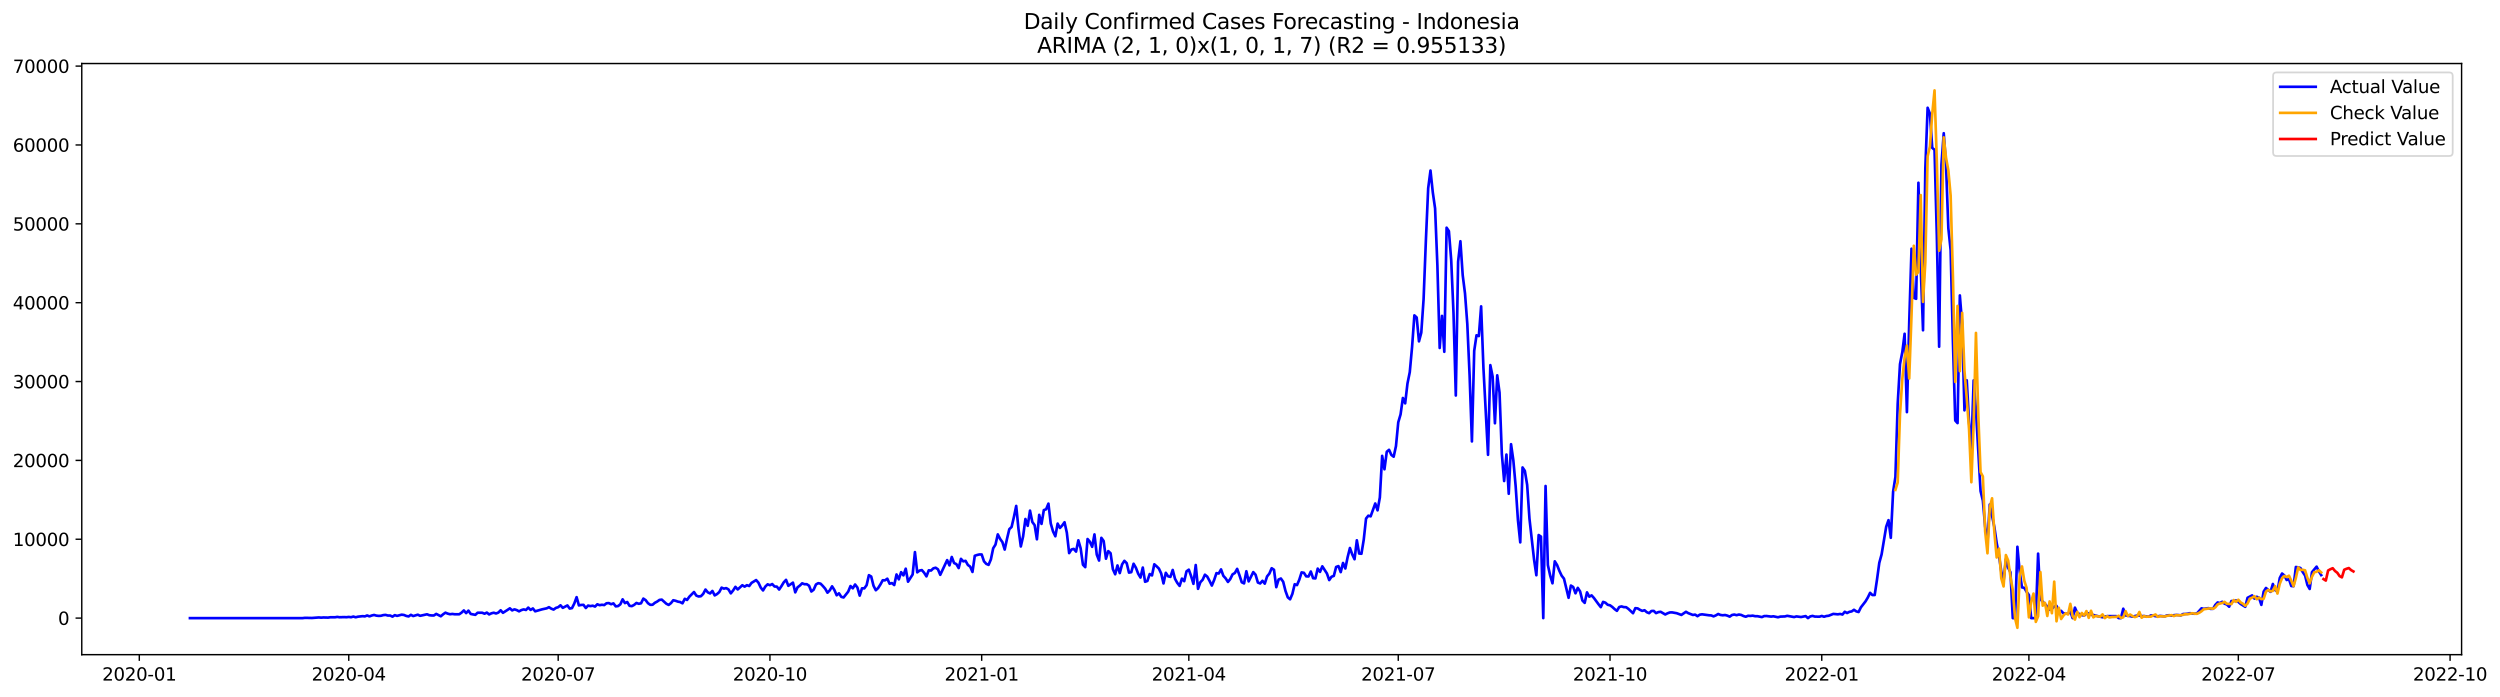 <?xml version="1.0" encoding="utf-8" standalone="no"?>
<!DOCTYPE svg PUBLIC "-//W3C//DTD SVG 1.1//EN"
  "http://www.w3.org/Graphics/SVG/1.1/DTD/svg11.dtd">
<svg xmlns:xlink="http://www.w3.org/1999/xlink" width="1406.828pt" height="392.274pt" viewBox="0 0 1406.828 392.274" xmlns="http://www.w3.org/2000/svg" version="1.1">
 <defs>
  <style type="text/css">*{stroke-linejoin: round; stroke-linecap: butt}</style>
 </defs>
 <g id="figure_1">
  <g id="patch_1">
   <path d="M 0 392.274 
L 1406.828 392.274 
L 1406.828 0 
L 0 0 
z
" style="fill: #ffffff"/>
  </g>
  <g id="axes_1">
   <g id="patch_2">
    <path d="M 46.013 368.396 
L 1385.213 368.396 
L 1385.213 35.755 
L 46.013 35.755 
z
" style="fill: #ffffff"/>
   </g>
   <g id="matplotlib.axis_1">
    <g id="xtick_1">
     <g id="line2d_1">
      <defs>
       <path id="me2603df885" d="M 0 0 
L 0 3.5 
" style="stroke: #000000; stroke-width: 0.8"/>
      </defs>
      <g>
       <use xlink:href="#me2603df885" x="78.392" y="368.396" style="stroke: #000000; stroke-width: 0.8"/>
      </g>
     </g>
     <g id="text_1">
      <!-- 2020-01 -->
      <g transform="translate(57.5 382.994)scale(0.1 -0.1)">
       <defs>
        <path id="DejaVuSans-32" d="M 1228 531 
L 3431 531 
L 3431 0 
L 469 0 
L 469 531 
Q 828 903 1448 1529 
Q 2069 2156 2228 2338 
Q 2531 2678 2651 2914 
Q 2772 3150 2772 3378 
Q 2772 3750 2511 3984 
Q 2250 4219 1831 4219 
Q 1534 4219 1204 4116 
Q 875 4013 500 3803 
L 500 4441 
Q 881 4594 1212 4672 
Q 1544 4750 1819 4750 
Q 2544 4750 2975 4387 
Q 3406 4025 3406 3419 
Q 3406 3131 3298 2873 
Q 3191 2616 2906 2266 
Q 2828 2175 2409 1742 
Q 1991 1309 1228 531 
z
" transform="scale(0.016)"/>
        <path id="DejaVuSans-30" d="M 2034 4250 
Q 1547 4250 1301 3770 
Q 1056 3291 1056 2328 
Q 1056 1369 1301 889 
Q 1547 409 2034 409 
Q 2525 409 2770 889 
Q 3016 1369 3016 2328 
Q 3016 3291 2770 3770 
Q 2525 4250 2034 4250 
z
M 2034 4750 
Q 2819 4750 3233 4129 
Q 3647 3509 3647 2328 
Q 3647 1150 3233 529 
Q 2819 -91 2034 -91 
Q 1250 -91 836 529 
Q 422 1150 422 2328 
Q 422 3509 836 4129 
Q 1250 4750 2034 4750 
z
" transform="scale(0.016)"/>
        <path id="DejaVuSans-2d" d="M 313 2009 
L 1997 2009 
L 1997 1497 
L 313 1497 
L 313 2009 
z
" transform="scale(0.016)"/>
        <path id="DejaVuSans-31" d="M 794 531 
L 1825 531 
L 1825 4091 
L 703 3866 
L 703 4441 
L 1819 4666 
L 2450 4666 
L 2450 531 
L 3481 531 
L 3481 0 
L 794 0 
L 794 531 
z
" transform="scale(0.016)"/>
       </defs>
       <use xlink:href="#DejaVuSans-32"/>
       <use xlink:href="#DejaVuSans-30" x="63.623"/>
       <use xlink:href="#DejaVuSans-32" x="127.246"/>
       <use xlink:href="#DejaVuSans-30" x="190.869"/>
       <use xlink:href="#DejaVuSans-2d" x="254.492"/>
       <use xlink:href="#DejaVuSans-30" x="290.576"/>
       <use xlink:href="#DejaVuSans-31" x="354.199"/>
      </g>
     </g>
    </g>
    <g id="xtick_2">
     <g id="line2d_2">
      <g>
       <use xlink:href="#me2603df885" x="196.252" y="368.396" style="stroke: #000000; stroke-width: 0.8"/>
      </g>
     </g>
     <g id="text_2">
      <!-- 2020-04 -->
      <g transform="translate(175.36 382.994)scale(0.1 -0.1)">
       <defs>
        <path id="DejaVuSans-34" d="M 2419 4116 
L 825 1625 
L 2419 1625 
L 2419 4116 
z
M 2253 4666 
L 3047 4666 
L 3047 1625 
L 3713 1625 
L 3713 1100 
L 3047 1100 
L 3047 0 
L 2419 0 
L 2419 1100 
L 313 1100 
L 313 1709 
L 2253 4666 
z
" transform="scale(0.016)"/>
       </defs>
       <use xlink:href="#DejaVuSans-32"/>
       <use xlink:href="#DejaVuSans-30" x="63.623"/>
       <use xlink:href="#DejaVuSans-32" x="127.246"/>
       <use xlink:href="#DejaVuSans-30" x="190.869"/>
       <use xlink:href="#DejaVuSans-2d" x="254.492"/>
       <use xlink:href="#DejaVuSans-30" x="290.576"/>
       <use xlink:href="#DejaVuSans-34" x="354.199"/>
      </g>
     </g>
    </g>
    <g id="xtick_3">
     <g id="line2d_3">
      <g>
       <use xlink:href="#me2603df885" x="314.112" y="368.396" style="stroke: #000000; stroke-width: 0.8"/>
      </g>
     </g>
     <g id="text_3">
      <!-- 2020-07 -->
      <g transform="translate(293.22 382.994)scale(0.1 -0.1)">
       <defs>
        <path id="DejaVuSans-37" d="M 525 4666 
L 3525 4666 
L 3525 4397 
L 1831 0 
L 1172 0 
L 2766 4134 
L 525 4134 
L 525 4666 
z
" transform="scale(0.016)"/>
       </defs>
       <use xlink:href="#DejaVuSans-32"/>
       <use xlink:href="#DejaVuSans-30" x="63.623"/>
       <use xlink:href="#DejaVuSans-32" x="127.246"/>
       <use xlink:href="#DejaVuSans-30" x="190.869"/>
       <use xlink:href="#DejaVuSans-2d" x="254.492"/>
       <use xlink:href="#DejaVuSans-30" x="290.576"/>
       <use xlink:href="#DejaVuSans-37" x="354.199"/>
      </g>
     </g>
    </g>
    <g id="xtick_4">
     <g id="line2d_4">
      <g>
       <use xlink:href="#me2603df885" x="433.267" y="368.396" style="stroke: #000000; stroke-width: 0.8"/>
      </g>
     </g>
     <g id="text_4">
      <!-- 2020-10 -->
      <g transform="translate(412.375 382.994)scale(0.1 -0.1)">
       <use xlink:href="#DejaVuSans-32"/>
       <use xlink:href="#DejaVuSans-30" x="63.623"/>
       <use xlink:href="#DejaVuSans-32" x="127.246"/>
       <use xlink:href="#DejaVuSans-30" x="190.869"/>
       <use xlink:href="#DejaVuSans-2d" x="254.492"/>
       <use xlink:href="#DejaVuSans-31" x="290.576"/>
       <use xlink:href="#DejaVuSans-30" x="354.199"/>
      </g>
     </g>
    </g>
    <g id="xtick_5">
     <g id="line2d_5">
      <g>
       <use xlink:href="#me2603df885" x="552.422" y="368.396" style="stroke: #000000; stroke-width: 0.8"/>
      </g>
     </g>
     <g id="text_5">
      <!-- 2021-01 -->
      <g transform="translate(531.53 382.994)scale(0.1 -0.1)">
       <use xlink:href="#DejaVuSans-32"/>
       <use xlink:href="#DejaVuSans-30" x="63.623"/>
       <use xlink:href="#DejaVuSans-32" x="127.246"/>
       <use xlink:href="#DejaVuSans-31" x="190.869"/>
       <use xlink:href="#DejaVuSans-2d" x="254.492"/>
       <use xlink:href="#DejaVuSans-30" x="290.576"/>
       <use xlink:href="#DejaVuSans-31" x="354.199"/>
      </g>
     </g>
    </g>
    <g id="xtick_6">
     <g id="line2d_6">
      <g>
       <use xlink:href="#me2603df885" x="668.987" y="368.396" style="stroke: #000000; stroke-width: 0.8"/>
      </g>
     </g>
     <g id="text_6">
      <!-- 2021-04 -->
      <g transform="translate(648.095 382.994)scale(0.1 -0.1)">
       <use xlink:href="#DejaVuSans-32"/>
       <use xlink:href="#DejaVuSans-30" x="63.623"/>
       <use xlink:href="#DejaVuSans-32" x="127.246"/>
       <use xlink:href="#DejaVuSans-31" x="190.869"/>
       <use xlink:href="#DejaVuSans-2d" x="254.492"/>
       <use xlink:href="#DejaVuSans-30" x="290.576"/>
       <use xlink:href="#DejaVuSans-34" x="354.199"/>
      </g>
     </g>
    </g>
    <g id="xtick_7">
     <g id="line2d_7">
      <g>
       <use xlink:href="#me2603df885" x="786.847" y="368.396" style="stroke: #000000; stroke-width: 0.8"/>
      </g>
     </g>
     <g id="text_7">
      <!-- 2021-07 -->
      <g transform="translate(765.955 382.994)scale(0.1 -0.1)">
       <use xlink:href="#DejaVuSans-32"/>
       <use xlink:href="#DejaVuSans-30" x="63.623"/>
       <use xlink:href="#DejaVuSans-32" x="127.246"/>
       <use xlink:href="#DejaVuSans-31" x="190.869"/>
       <use xlink:href="#DejaVuSans-2d" x="254.492"/>
       <use xlink:href="#DejaVuSans-30" x="290.576"/>
       <use xlink:href="#DejaVuSans-37" x="354.199"/>
      </g>
     </g>
    </g>
    <g id="xtick_8">
     <g id="line2d_8">
      <g>
       <use xlink:href="#me2603df885" x="906.002" y="368.396" style="stroke: #000000; stroke-width: 0.8"/>
      </g>
     </g>
     <g id="text_8">
      <!-- 2021-10 -->
      <g transform="translate(885.11 382.994)scale(0.1 -0.1)">
       <use xlink:href="#DejaVuSans-32"/>
       <use xlink:href="#DejaVuSans-30" x="63.623"/>
       <use xlink:href="#DejaVuSans-32" x="127.246"/>
       <use xlink:href="#DejaVuSans-31" x="190.869"/>
       <use xlink:href="#DejaVuSans-2d" x="254.492"/>
       <use xlink:href="#DejaVuSans-31" x="290.576"/>
       <use xlink:href="#DejaVuSans-30" x="354.199"/>
      </g>
     </g>
    </g>
    <g id="xtick_9">
     <g id="line2d_9">
      <g>
       <use xlink:href="#me2603df885" x="1025.157" y="368.396" style="stroke: #000000; stroke-width: 0.8"/>
      </g>
     </g>
     <g id="text_9">
      <!-- 2022-01 -->
      <g transform="translate(1004.265 382.994)scale(0.1 -0.1)">
       <use xlink:href="#DejaVuSans-32"/>
       <use xlink:href="#DejaVuSans-30" x="63.623"/>
       <use xlink:href="#DejaVuSans-32" x="127.246"/>
       <use xlink:href="#DejaVuSans-32" x="190.869"/>
       <use xlink:href="#DejaVuSans-2d" x="254.492"/>
       <use xlink:href="#DejaVuSans-30" x="290.576"/>
       <use xlink:href="#DejaVuSans-31" x="354.199"/>
      </g>
     </g>
    </g>
    <g id="xtick_10">
     <g id="line2d_10">
      <g>
       <use xlink:href="#me2603df885" x="1141.722" y="368.396" style="stroke: #000000; stroke-width: 0.8"/>
      </g>
     </g>
     <g id="text_10">
      <!-- 2022-04 -->
      <g transform="translate(1120.83 382.994)scale(0.1 -0.1)">
       <use xlink:href="#DejaVuSans-32"/>
       <use xlink:href="#DejaVuSans-30" x="63.623"/>
       <use xlink:href="#DejaVuSans-32" x="127.246"/>
       <use xlink:href="#DejaVuSans-32" x="190.869"/>
       <use xlink:href="#DejaVuSans-2d" x="254.492"/>
       <use xlink:href="#DejaVuSans-30" x="290.576"/>
       <use xlink:href="#DejaVuSans-34" x="354.199"/>
      </g>
     </g>
    </g>
    <g id="xtick_11">
     <g id="line2d_11">
      <g>
       <use xlink:href="#me2603df885" x="1259.582" y="368.396" style="stroke: #000000; stroke-width: 0.8"/>
      </g>
     </g>
     <g id="text_11">
      <!-- 2022-07 -->
      <g transform="translate(1238.69 382.994)scale(0.1 -0.1)">
       <use xlink:href="#DejaVuSans-32"/>
       <use xlink:href="#DejaVuSans-30" x="63.623"/>
       <use xlink:href="#DejaVuSans-32" x="127.246"/>
       <use xlink:href="#DejaVuSans-32" x="190.869"/>
       <use xlink:href="#DejaVuSans-2d" x="254.492"/>
       <use xlink:href="#DejaVuSans-30" x="290.576"/>
       <use xlink:href="#DejaVuSans-37" x="354.199"/>
      </g>
     </g>
    </g>
    <g id="xtick_12">
     <g id="line2d_12">
      <g>
       <use xlink:href="#me2603df885" x="1378.737" y="368.396" style="stroke: #000000; stroke-width: 0.8"/>
      </g>
     </g>
     <g id="text_12">
      <!-- 2022-10 -->
      <g transform="translate(1357.845 382.994)scale(0.1 -0.1)">
       <use xlink:href="#DejaVuSans-32"/>
       <use xlink:href="#DejaVuSans-30" x="63.623"/>
       <use xlink:href="#DejaVuSans-32" x="127.246"/>
       <use xlink:href="#DejaVuSans-32" x="190.869"/>
       <use xlink:href="#DejaVuSans-2d" x="254.492"/>
       <use xlink:href="#DejaVuSans-31" x="290.576"/>
       <use xlink:href="#DejaVuSans-30" x="354.199"/>
      </g>
     </g>
    </g>
   </g>
   <g id="matplotlib.axis_2">
    <g id="ytick_1">
     <g id="line2d_13">
      <defs>
       <path id="mdc9658a357" d="M 0 0 
L -3.5 0 
" style="stroke: #000000; stroke-width: 0.8"/>
      </defs>
      <g>
       <use xlink:href="#mdc9658a357" x="46.013" y="347.83" style="stroke: #000000; stroke-width: 0.8"/>
      </g>
     </g>
     <g id="text_13">
      <!-- 0 -->
      <g transform="translate(32.65 351.629)scale(0.1 -0.1)">
       <use xlink:href="#DejaVuSans-30"/>
      </g>
     </g>
    </g>
    <g id="ytick_2">
     <g id="line2d_14">
      <g>
       <use xlink:href="#mdc9658a357" x="46.013" y="303.454" style="stroke: #000000; stroke-width: 0.8"/>
      </g>
     </g>
     <g id="text_14">
      <!-- 10000 -->
      <g transform="translate(7.2 307.253)scale(0.1 -0.1)">
       <use xlink:href="#DejaVuSans-31"/>
       <use xlink:href="#DejaVuSans-30" x="63.623"/>
       <use xlink:href="#DejaVuSans-30" x="127.246"/>
       <use xlink:href="#DejaVuSans-30" x="190.869"/>
       <use xlink:href="#DejaVuSans-30" x="254.492"/>
      </g>
     </g>
    </g>
    <g id="ytick_3">
     <g id="line2d_15">
      <g>
       <use xlink:href="#mdc9658a357" x="46.013" y="259.078" style="stroke: #000000; stroke-width: 0.8"/>
      </g>
     </g>
     <g id="text_15">
      <!-- 20000 -->
      <g transform="translate(7.2 262.877)scale(0.1 -0.1)">
       <use xlink:href="#DejaVuSans-32"/>
       <use xlink:href="#DejaVuSans-30" x="63.623"/>
       <use xlink:href="#DejaVuSans-30" x="127.246"/>
       <use xlink:href="#DejaVuSans-30" x="190.869"/>
       <use xlink:href="#DejaVuSans-30" x="254.492"/>
      </g>
     </g>
    </g>
    <g id="ytick_4">
     <g id="line2d_16">
      <g>
       <use xlink:href="#mdc9658a357" x="46.013" y="214.703" style="stroke: #000000; stroke-width: 0.8"/>
      </g>
     </g>
     <g id="text_16">
      <!-- 30000 -->
      <g transform="translate(7.2 218.502)scale(0.1 -0.1)">
       <defs>
        <path id="DejaVuSans-33" d="M 2597 2516 
Q 3050 2419 3304 2112 
Q 3559 1806 3559 1356 
Q 3559 666 3084 287 
Q 2609 -91 1734 -91 
Q 1441 -91 1130 -33 
Q 819 25 488 141 
L 488 750 
Q 750 597 1062 519 
Q 1375 441 1716 441 
Q 2309 441 2620 675 
Q 2931 909 2931 1356 
Q 2931 1769 2642 2001 
Q 2353 2234 1838 2234 
L 1294 2234 
L 1294 2753 
L 1863 2753 
Q 2328 2753 2575 2939 
Q 2822 3125 2822 3475 
Q 2822 3834 2567 4026 
Q 2313 4219 1838 4219 
Q 1578 4219 1281 4162 
Q 984 4106 628 3988 
L 628 4550 
Q 988 4650 1302 4700 
Q 1616 4750 1894 4750 
Q 2613 4750 3031 4423 
Q 3450 4097 3450 3541 
Q 3450 3153 3228 2886 
Q 3006 2619 2597 2516 
z
" transform="scale(0.016)"/>
       </defs>
       <use xlink:href="#DejaVuSans-33"/>
       <use xlink:href="#DejaVuSans-30" x="63.623"/>
       <use xlink:href="#DejaVuSans-30" x="127.246"/>
       <use xlink:href="#DejaVuSans-30" x="190.869"/>
       <use xlink:href="#DejaVuSans-30" x="254.492"/>
      </g>
     </g>
    </g>
    <g id="ytick_5">
     <g id="line2d_17">
      <g>
       <use xlink:href="#mdc9658a357" x="46.013" y="170.327" style="stroke: #000000; stroke-width: 0.8"/>
      </g>
     </g>
     <g id="text_17">
      <!-- 40000 -->
      <g transform="translate(7.2 174.126)scale(0.1 -0.1)">
       <use xlink:href="#DejaVuSans-34"/>
       <use xlink:href="#DejaVuSans-30" x="63.623"/>
       <use xlink:href="#DejaVuSans-30" x="127.246"/>
       <use xlink:href="#DejaVuSans-30" x="190.869"/>
       <use xlink:href="#DejaVuSans-30" x="254.492"/>
      </g>
     </g>
    </g>
    <g id="ytick_6">
     <g id="line2d_18">
      <g>
       <use xlink:href="#mdc9658a357" x="46.013" y="125.951" style="stroke: #000000; stroke-width: 0.8"/>
      </g>
     </g>
     <g id="text_18">
      <!-- 50000 -->
      <g transform="translate(7.2 129.75)scale(0.1 -0.1)">
       <defs>
        <path id="DejaVuSans-35" d="M 691 4666 
L 3169 4666 
L 3169 4134 
L 1269 4134 
L 1269 2991 
Q 1406 3038 1543 3061 
Q 1681 3084 1819 3084 
Q 2600 3084 3056 2656 
Q 3513 2228 3513 1497 
Q 3513 744 3044 326 
Q 2575 -91 1722 -91 
Q 1428 -91 1123 -41 
Q 819 9 494 109 
L 494 744 
Q 775 591 1075 516 
Q 1375 441 1709 441 
Q 2250 441 2565 725 
Q 2881 1009 2881 1497 
Q 2881 1984 2565 2268 
Q 2250 2553 1709 2553 
Q 1456 2553 1204 2497 
Q 953 2441 691 2322 
L 691 4666 
z
" transform="scale(0.016)"/>
       </defs>
       <use xlink:href="#DejaVuSans-35"/>
       <use xlink:href="#DejaVuSans-30" x="63.623"/>
       <use xlink:href="#DejaVuSans-30" x="127.246"/>
       <use xlink:href="#DejaVuSans-30" x="190.869"/>
       <use xlink:href="#DejaVuSans-30" x="254.492"/>
      </g>
     </g>
    </g>
    <g id="ytick_7">
     <g id="line2d_19">
      <g>
       <use xlink:href="#mdc9658a357" x="46.013" y="81.576" style="stroke: #000000; stroke-width: 0.8"/>
      </g>
     </g>
     <g id="text_19">
      <!-- 60000 -->
      <g transform="translate(7.2 85.375)scale(0.1 -0.1)">
       <defs>
        <path id="DejaVuSans-36" d="M 2113 2584 
Q 1688 2584 1439 2293 
Q 1191 2003 1191 1497 
Q 1191 994 1439 701 
Q 1688 409 2113 409 
Q 2538 409 2786 701 
Q 3034 994 3034 1497 
Q 3034 2003 2786 2293 
Q 2538 2584 2113 2584 
z
M 3366 4563 
L 3366 3988 
Q 3128 4100 2886 4159 
Q 2644 4219 2406 4219 
Q 1781 4219 1451 3797 
Q 1122 3375 1075 2522 
Q 1259 2794 1537 2939 
Q 1816 3084 2150 3084 
Q 2853 3084 3261 2657 
Q 3669 2231 3669 1497 
Q 3669 778 3244 343 
Q 2819 -91 2113 -91 
Q 1303 -91 875 529 
Q 447 1150 447 2328 
Q 447 3434 972 4092 
Q 1497 4750 2381 4750 
Q 2619 4750 2861 4703 
Q 3103 4656 3366 4563 
z
" transform="scale(0.016)"/>
       </defs>
       <use xlink:href="#DejaVuSans-36"/>
       <use xlink:href="#DejaVuSans-30" x="63.623"/>
       <use xlink:href="#DejaVuSans-30" x="127.246"/>
       <use xlink:href="#DejaVuSans-30" x="190.869"/>
       <use xlink:href="#DejaVuSans-30" x="254.492"/>
      </g>
     </g>
    </g>
    <g id="ytick_8">
     <g id="line2d_20">
      <g>
       <use xlink:href="#mdc9658a357" x="46.013" y="37.2" style="stroke: #000000; stroke-width: 0.8"/>
      </g>
     </g>
     <g id="text_20">
      <!-- 70000 -->
      <g transform="translate(7.2 40.999)scale(0.1 -0.1)">
       <use xlink:href="#DejaVuSans-37"/>
       <use xlink:href="#DejaVuSans-30" x="63.623"/>
       <use xlink:href="#DejaVuSans-30" x="127.246"/>
       <use xlink:href="#DejaVuSans-30" x="190.869"/>
       <use xlink:href="#DejaVuSans-30" x="254.492"/>
      </g>
     </g>
    </g>
   </g>
   <g id="line2d_21">
    <path d="M 106.885 347.83 
L 170.348 347.83 
L 171.643 347.674 
L 175.529 347.754 
L 179.414 347.457 
L 180.71 347.572 
L 182.005 347.47 
L 184.595 347.541 
L 185.89 347.355 
L 188.481 347.373 
L 189.776 347.151 
L 191.071 347.346 
L 193.661 347.257 
L 194.956 347.324 
L 196.252 347.168 
L 197.547 347.328 
L 198.842 346.96 
L 200.137 347.359 
L 201.432 347.026 
L 204.023 346.734 
L 205.318 346.862 
L 206.613 346.334 
L 207.908 346.858 
L 209.203 346.365 
L 210.498 346.059 
L 211.794 346.427 
L 213.089 346.578 
L 214.384 346.512 
L 215.679 346.143 
L 216.974 346.023 
L 218.269 346.387 
L 219.565 346.379 
L 220.86 347.009 
L 222.155 346.165 
L 223.45 346.574 
L 226.04 345.895 
L 227.336 346.072 
L 228.631 346.609 
L 229.926 346.88 
L 231.221 345.988 
L 232.516 346.676 
L 235.107 345.908 
L 236.402 346.534 
L 240.287 345.682 
L 241.582 346.201 
L 242.877 346.33 
L 244.173 346.339 
L 245.468 345.464 
L 248.058 346.796 
L 249.353 345.682 
L 250.648 344.772 
L 251.944 345.309 
L 253.239 345.655 
L 254.534 345.482 
L 255.829 345.66 
L 258.419 345.673 
L 259.715 344.754 
L 261.01 343.512 
L 262.305 345.016 
L 263.6 343.618 
L 264.895 345.495 
L 267.486 345.988 
L 268.781 344.785 
L 271.371 344.821 
L 272.666 345.358 
L 273.961 344.723 
L 275.257 345.757 
L 276.552 345.127 
L 277.847 344.794 
L 279.142 345.234 
L 280.437 344.71 
L 281.732 343.423 
L 283.028 344.848 
L 285.618 343.201 
L 286.913 342.327 
L 288.208 343.485 
L 289.503 342.899 
L 290.799 343.33 
L 292.094 344.027 
L 293.389 343.317 
L 294.684 342.922 
L 295.979 343.254 
L 297.274 341.923 
L 298.57 343.21 
L 299.865 342.389 
L 301.16 344.004 
L 305.045 342.891 
L 307.636 342.327 
L 308.931 341.684 
L 310.226 342.513 
L 311.521 343.028 
L 312.816 342.092 
L 314.112 341.684 
L 315.407 340.623 
L 316.702 342.056 
L 319.292 340.698 
L 320.587 342.465 
L 321.883 342.203 
L 323.178 339.607 
L 324.473 336.039 
L 325.768 340.681 
L 327.063 340.414 
L 328.358 340.37 
L 329.654 342.141 
L 330.949 340.769 
L 332.244 341.076 
L 333.539 340.845 
L 334.834 341.342 
L 336.129 340.055 
L 337.424 340.556 
L 338.72 340.317 
L 340.015 340.485 
L 341.31 339.478 
L 342.605 339.372 
L 343.9 340.015 
L 345.195 339.54 
L 346.491 341.209 
L 347.786 341.062 
L 349.081 340.073 
L 350.376 337.264 
L 351.671 339.38 
L 352.966 338.777 
L 354.262 340.907 
L 355.557 341.089 
L 356.852 340.379 
L 358.147 339.301 
L 359.442 339.775 
L 360.737 339.478 
L 362.033 336.855 
L 363.328 337.725 
L 364.623 339.429 
L 365.918 340.343 
L 367.213 340.317 
L 368.508 339.212 
L 369.804 338.52 
L 371.099 337.592 
L 372.394 337.423 
L 374.984 339.749 
L 376.279 340.406 
L 377.575 339.389 
L 378.87 337.774 
L 380.165 338.08 
L 381.46 338.555 
L 382.755 338.79 
L 384.05 339.5 
L 385.346 336.971 
L 386.641 337.597 
L 387.936 335.764 
L 390.526 333.15 
L 391.821 335.147 
L 393.117 335.657 
L 394.412 335.515 
L 395.707 334.184 
L 397.002 331.757 
L 398.297 333.323 
L 399.592 333.949 
L 400.888 332.547 
L 402.183 335.049 
L 403.478 334.313 
L 404.773 333.155 
L 406.068 330.696 
L 407.363 331.246 
L 408.659 330.94 
L 409.954 331.695 
L 411.249 333.891 
L 412.544 332.267 
L 413.839 330.244 
L 415.134 331.699 
L 417.725 329.334 
L 419.02 330.128 
L 420.315 329.298 
L 421.61 329.764 
L 422.905 328.016 
L 425.496 326.427 
L 426.791 327.887 
L 428.086 330.638 
L 429.381 332.258 
L 430.676 330.07 
L 431.971 328.819 
L 433.267 329.307 
L 434.562 328.673 
L 435.857 330.048 
L 437.152 330.115 
L 438.447 331.757 
L 439.742 329.831 
L 441.038 327.692 
L 442.333 326.307 
L 443.628 329.662 
L 446.218 327.874 
L 447.513 333.332 
L 448.809 330.496 
L 450.104 329.516 
L 451.399 328.255 
L 452.694 328.744 
L 453.989 328.744 
L 455.284 329.613 
L 456.58 332.862 
L 457.875 331.845 
L 459.17 328.894 
L 460.465 328.162 
L 461.76 328.442 
L 463.055 329.769 
L 464.351 331.269 
L 465.646 333.532 
L 466.941 332.209 
L 468.236 329.951 
L 469.531 332.01 
L 470.826 334.974 
L 472.122 333.882 
L 473.417 335.866 
L 474.712 336.212 
L 477.302 332.937 
L 478.597 329.791 
L 479.893 331.064 
L 481.188 328.917 
L 482.483 330.612 
L 483.778 335.169 
L 485.073 331.06 
L 486.368 331.1 
L 487.664 329.312 
L 488.959 323.671 
L 490.254 324.435 
L 491.549 329.609 
L 492.844 332.143 
L 494.139 330.936 
L 495.435 328.903 
L 496.73 326.538 
L 498.025 326.565 
L 499.32 325.651 
L 500.615 328.482 
L 501.91 328.118 
L 503.206 329.227 
L 504.501 323.272 
L 505.796 326.01 
L 507.091 321.967 
L 508.386 323.787 
L 509.681 320.019 
L 510.977 327.341 
L 513.567 323.277 
L 514.862 310.692 
L 516.157 322.078 
L 517.452 321.084 
L 518.748 320.809 
L 520.043 322.296 
L 521.338 324.346 
L 522.633 320.947 
L 523.928 321.058 
L 525.223 319.829 
L 526.518 319.482 
L 527.814 320.365 
L 529.109 323.472 
L 532.994 315.196 
L 534.289 318.147 
L 535.585 313.434 
L 536.88 316.846 
L 538.175 317.441 
L 539.47 319.664 
L 540.765 314.486 
L 542.06 315.884 
L 543.356 315.617 
L 544.651 317.92 
L 545.946 318.861 
L 547.241 321.852 
L 548.536 312.759 
L 549.831 312.32 
L 551.127 312.001 
L 552.422 312.01 
L 553.717 315.866 
L 555.012 317.312 
L 556.307 317.863 
L 557.602 314.792 
L 558.898 308.539 
L 560.193 306.467 
L 561.488 300.716 
L 562.783 303.25 
L 564.078 305.051 
L 565.373 309.258 
L 566.669 303.245 
L 567.964 297.783 
L 569.259 296.545 
L 570.554 290.949 
L 571.849 284.71 
L 573.144 297.743 
L 574.44 307.51 
L 575.735 301.834 
L 577.03 292.058 
L 578.325 295.897 
L 579.62 287.337 
L 580.915 293.731 
L 582.211 295.52 
L 583.506 303.481 
L 584.801 289.724 
L 586.096 294.81 
L 587.391 287.057 
L 588.686 286.582 
L 589.982 283.405 
L 591.277 294.574 
L 592.572 299.043 
L 593.867 301.772 
L 595.162 294.65 
L 596.457 297.09 
L 597.753 295.693 
L 599.048 293.887 
L 600.343 299.784 
L 601.638 311.255 
L 602.933 309.223 
L 604.228 308.885 
L 605.524 310.399 
L 606.819 304.035 
L 608.114 308.584 
L 609.409 317.809 
L 610.704 319.154 
L 611.999 303.325 
L 613.295 304.843 
L 614.59 307.718 
L 615.885 300.729 
L 617.18 312.089 
L 618.475 315.435 
L 619.77 302.655 
L 621.065 304.452 
L 622.361 314.401 
L 623.656 310.141 
L 624.951 311.3 
L 626.246 320.281 
L 627.541 323.157 
L 628.836 318.187 
L 630.132 322.482 
L 631.427 317.619 
L 632.722 315.595 
L 634.017 316.895 
L 635.312 322.238 
L 636.607 321.976 
L 637.903 317.237 
L 639.198 319.478 
L 640.493 322.833 
L 641.788 325.003 
L 643.083 319.376 
L 644.378 327.386 
L 645.674 326.911 
L 646.969 323.028 
L 648.264 323.805 
L 649.559 317.543 
L 650.854 318.675 
L 652.149 319.966 
L 653.445 322.731 
L 654.74 328.322 
L 656.035 322.34 
L 657.33 324.324 
L 658.625 324.634 
L 659.92 320.729 
L 661.216 325.722 
L 662.511 328.034 
L 663.806 329.711 
L 665.101 325.606 
L 666.396 327.053 
L 667.691 321.484 
L 668.987 320.574 
L 670.282 324.2 
L 671.577 328.548 
L 672.872 317.96 
L 674.167 331.357 
L 675.462 327.643 
L 676.758 326.263 
L 678.053 323.405 
L 679.348 324.466 
L 680.643 326.871 
L 681.938 329.516 
L 683.233 326.401 
L 684.529 322.527 
L 685.824 322.731 
L 687.119 320.419 
L 688.414 324.031 
L 689.709 325.46 
L 691.004 327.483 
L 692.3 325.855 
L 693.595 323.206 
L 694.89 322.447 
L 696.185 320.126 
L 697.48 323.707 
L 698.775 327.665 
L 700.071 328.295 
L 701.366 321.453 
L 702.661 327.168 
L 705.251 321.945 
L 706.546 323.423 
L 707.842 327.807 
L 709.137 328.331 
L 710.432 326.84 
L 711.727 328.442 
L 713.022 324.377 
L 714.317 322.771 
L 715.612 319.753 
L 716.908 320.627 
L 718.203 330.425 
L 719.498 326.125 
L 720.793 325.549 
L 722.088 327.381 
L 723.383 332.529 
L 724.679 336.145 
L 725.974 337.246 
L 727.269 334.162 
L 728.564 328.77 
L 729.859 329.258 
L 731.154 326.214 
L 732.45 322.105 
L 733.745 322.331 
L 735.04 324.328 
L 736.335 324.399 
L 737.63 321.617 
L 738.925 325.375 
L 740.221 325.491 
L 741.516 319.971 
L 742.811 321.817 
L 744.106 318.697 
L 746.696 322.704 
L 747.992 326.423 
L 749.287 324.55 
L 750.582 324.075 
L 751.877 319.048 
L 753.172 318.568 
L 754.467 321.95 
L 755.763 316.798 
L 757.058 319.9 
L 758.353 313.549 
L 759.648 308.371 
L 760.943 311.961 
L 762.238 314.703 
L 763.534 304.04 
L 764.829 311.49 
L 766.124 311.615 
L 767.419 303.702 
L 768.714 291.81 
L 770.009 290.186 
L 771.305 290.558 
L 773.895 283.325 
L 775.19 287.177 
L 776.485 279.899 
L 777.78 256.531 
L 779.076 264.084 
L 780.371 254.219 
L 781.666 253.123 
L 782.961 255.999 
L 784.256 257.006 
L 785.551 251.06 
L 786.847 237.618 
L 788.142 233.207 
L 789.437 223.964 
L 790.732 226.981 
L 792.027 215.834 
L 793.322 209.426 
L 794.618 195.27 
L 795.913 177.467 
L 797.208 178.652 
L 798.503 192.098 
L 799.798 187.203 
L 801.093 168.432 
L 802.389 135.275 
L 803.684 105.907 
L 804.979 95.967 
L 806.274 108.201 
L 807.569 117.289 
L 808.864 149.377 
L 810.16 195.812 
L 811.455 177.76 
L 812.75 197.964 
L 814.045 128.13 
L 815.34 130.074 
L 816.635 146.293 
L 817.93 176.189 
L 819.226 222.566 
L 820.521 147.238 
L 821.816 135.754 
L 823.111 154.889 
L 824.406 165.144 
L 825.701 182.379 
L 826.997 211.428 
L 828.292 248.41 
L 829.587 197.396 
L 830.882 188.667 
L 832.177 189.124 
L 833.472 172.404 
L 834.768 206.924 
L 837.358 255.932 
L 838.653 205.468 
L 839.948 211.929 
L 841.243 238.182 
L 842.539 211.206 
L 843.834 220.924 
L 845.129 255.47 
L 846.424 270.687 
L 847.719 255.79 
L 849.014 277.858 
L 850.31 249.968 
L 851.605 259.06 
L 852.9 273.527 
L 854.195 292.768 
L 855.49 305.211 
L 856.785 263.045 
L 858.081 264.976 
L 859.376 272.839 
L 860.671 291.836 
L 863.261 314.872 
L 864.556 323.707 
L 865.852 301.084 
L 867.147 301.958 
L 868.442 347.83 
L 869.737 273.491 
L 871.032 317.978 
L 872.327 323.853 
L 873.623 328.247 
L 874.918 315.875 
L 876.213 317.96 
L 877.508 321.249 
L 878.803 323.973 
L 880.098 325.637 
L 882.689 336.394 
L 883.984 329.511 
L 885.279 330.31 
L 886.574 333.873 
L 887.869 330.812 
L 889.165 332.808 
L 890.46 337.916 
L 891.755 339.256 
L 893.05 333.35 
L 894.345 335.759 
L 895.64 335.045 
L 896.936 336.483 
L 899.526 340.019 
L 900.821 341.661 
L 902.116 338.702 
L 903.411 339.159 
L 904.707 340.33 
L 906.002 340.623 
L 907.297 341.555 
L 908.592 342.762 
L 909.887 343.738 
L 911.182 341.599 
L 912.477 341.244 
L 913.773 341.648 
L 915.068 341.688 
L 916.363 342.651 
L 918.953 345.078 
L 920.248 342.234 
L 921.544 342.358 
L 922.839 343.157 
L 924.134 343.769 
L 925.429 343.405 
L 926.724 344.515 
L 928.019 345.052 
L 929.315 343.822 
L 930.61 343.774 
L 931.905 345.021 
L 933.2 344.457 
L 934.495 344.271 
L 937.086 345.788 
L 938.381 345.118 
L 939.676 344.639 
L 940.971 344.621 
L 943.561 345.078 
L 946.152 346.041 
L 948.742 344.275 
L 950.037 345.043 
L 952.628 346.05 
L 953.923 345.859 
L 955.218 346.747 
L 956.513 345.904 
L 957.808 345.7 
L 961.694 346.236 
L 962.989 346.325 
L 964.284 346.849 
L 965.579 346.29 
L 966.874 345.513 
L 968.17 346.055 
L 969.465 346.232 
L 970.76 346.086 
L 972.055 346.436 
L 973.35 347.004 
L 974.645 346.081 
L 975.941 345.828 
L 977.236 346.179 
L 978.531 345.819 
L 979.826 346.037 
L 981.121 346.658 
L 982.416 347.049 
L 983.712 346.512 
L 985.007 346.596 
L 986.302 346.45 
L 987.597 346.742 
L 988.892 346.738 
L 991.483 347.253 
L 992.778 346.671 
L 994.073 346.658 
L 996.663 346.978 
L 997.958 346.818 
L 1000.549 347.359 
L 1001.844 346.986 
L 1004.434 346.884 
L 1005.729 346.538 
L 1009.615 347.239 
L 1010.91 346.871 
L 1013.5 347.226 
L 1016.091 346.698 
L 1017.386 347.83 
L 1018.681 346.889 
L 1019.976 346.596 
L 1021.271 346.969 
L 1023.862 347.031 
L 1025.157 346.614 
L 1026.452 347.057 
L 1027.747 346.654 
L 1029.042 346.503 
L 1031.633 345.464 
L 1034.223 345.704 
L 1035.518 345.482 
L 1036.813 345.815 
L 1038.108 344.271 
L 1039.404 344.963 
L 1040.699 344.311 
L 1041.994 344.058 
L 1043.289 343.152 
L 1044.584 344.035 
L 1045.879 344.404 
L 1047.175 341.786 
L 1049.765 338.44 
L 1051.06 336.274 
L 1052.355 333.607 
L 1053.65 334.85 
L 1054.946 334.841 
L 1056.241 326.183 
L 1057.536 316.722 
L 1058.831 311.987 
L 1061.421 296.407 
L 1062.717 292.706 
L 1064.012 302.633 
L 1065.307 276.735 
L 1066.602 268.419 
L 1067.897 227.141 
L 1069.192 204.891 
L 1070.488 198.155 
L 1071.783 187.824 
L 1073.078 231.916 
L 1074.373 181.456 
L 1075.668 139.961 
L 1076.963 167.584 
L 1078.259 168.157 
L 1079.554 102.836 
L 1080.849 150.242 
L 1082.144 185.854 
L 1083.439 94.671 
L 1084.734 60.639 
L 1086.03 64.021 
L 1087.325 83.195 
L 1088.62 84.309 
L 1089.915 132.679 
L 1091.21 195.097 
L 1092.505 92.709 
L 1093.801 74.972 
L 1095.096 92.998 
L 1096.391 128.405 
L 1097.686 140.848 
L 1098.981 192.621 
L 1100.276 236.651 
L 1101.571 238.097 
L 1102.867 166.244 
L 1104.162 182.49 
L 1105.457 230.913 
L 1106.752 214.01 
L 1108.047 237.481 
L 1109.342 252.954 
L 1110.638 214.046 
L 1111.933 230.962 
L 1114.523 276.34 
L 1115.818 281.71 
L 1117.113 296.42 
L 1118.409 305.1 
L 1119.704 283.893 
L 1122.294 296.656 
L 1123.589 305.548 
L 1124.884 312.546 
L 1126.18 321.55 
L 1127.475 326.977 
L 1128.77 314.708 
L 1130.065 319.536 
L 1131.36 322.056 
L 1132.655 347.83 
L 1133.951 347.83 
L 1135.246 307.687 
L 1136.541 321.759 
L 1137.836 330.545 
L 1139.131 330.789 
L 1140.426 333.044 
L 1141.722 334.828 
L 1143.017 347.83 
L 1145.607 347.83 
L 1146.902 311.548 
L 1148.197 337.179 
L 1152.083 341.315 
L 1153.378 343.077 
L 1154.673 342.522 
L 1155.968 341.373 
L 1157.264 340.947 
L 1158.559 344.133 
L 1159.854 343.738 
L 1161.149 345.158 
L 1162.444 345.136 
L 1163.739 345.349 
L 1165.035 344.115 
L 1166.33 347.83 
L 1167.625 341.945 
L 1168.92 344.941 
L 1171.51 346.134 
L 1172.806 346.423 
L 1174.101 345.274 
L 1175.396 345.092 
L 1176.691 346.001 
L 1177.986 346.077 
L 1180.577 346.747 
L 1183.167 347.355 
L 1185.757 346.72 
L 1190.938 346.702 
L 1192.233 347.83 
L 1193.528 347.83 
L 1194.823 342.544 
L 1196.118 346.343 
L 1198.709 346.689 
L 1200.004 347.022 
L 1202.594 346.379 
L 1203.889 346.418 
L 1205.185 346.72 
L 1206.48 346.663 
L 1209.07 347.057 
L 1210.365 346.299 
L 1211.66 346.432 
L 1212.956 346.738 
L 1214.251 346.836 
L 1215.546 346.592 
L 1218.136 346.862 
L 1219.431 346.321 
L 1220.727 346.197 
L 1222.022 346.481 
L 1223.317 346.179 
L 1224.612 346.077 
L 1225.907 346.108 
L 1227.202 346.312 
L 1228.498 345.531 
L 1229.793 345.522 
L 1231.088 345.362 
L 1232.383 345.047 
L 1233.678 345.282 
L 1234.973 345.384 
L 1236.269 345.207 
L 1238.859 342.318 
L 1240.154 342.624 
L 1242.744 342.221 
L 1244.04 342.651 
L 1245.335 342.593 
L 1246.63 340.383 
L 1247.925 339.021 
L 1249.22 339.367 
L 1250.515 338.648 
L 1251.811 339.704 
L 1253.106 340.17 
L 1254.401 341.417 
L 1255.696 338.213 
L 1256.991 338.293 
L 1258.286 337.854 
L 1259.582 338.737 
L 1260.877 339.869 
L 1263.467 341.466 
L 1264.762 336.394 
L 1267.353 335.045 
L 1268.648 336.86 
L 1269.943 335.826 
L 1271.238 336.398 
L 1272.533 340.37 
L 1273.828 332.915 
L 1275.124 330.869 
L 1277.714 333.048 
L 1279.009 328.619 
L 1280.304 332.121 
L 1281.599 332.773 
L 1282.895 325.265 
L 1284.19 322.744 
L 1285.485 323.822 
L 1286.78 326.378 
L 1288.075 325.895 
L 1289.37 329.764 
L 1290.665 329.866 
L 1291.961 319.061 
L 1293.256 319.261 
L 1294.551 319.638 
L 1295.846 321.954 
L 1297.141 323.876 
L 1298.436 329.17 
L 1299.732 331.428 
L 1301.027 321.972 
L 1303.617 318.866 
L 1304.912 321.519 
L 1306.207 323.623 
L 1306.207 323.623 
" clip-path="url(#p0a26b01624)" style="fill: none; stroke: #0000ff; stroke-width: 1.5; stroke-linecap: square"/>
   </g>
   <g id="line2d_22">
    <path d="M 1066.602 275.663 
L 1067.897 271.5 
L 1069.192 233.096 
L 1070.488 213.279 
L 1071.783 201.27 
L 1073.078 194.509 
L 1074.373 212.983 
L 1075.668 177.476 
L 1076.963 138.314 
L 1078.259 154.569 
L 1079.554 153.051 
L 1080.849 109.784 
L 1082.144 169.873 
L 1083.439 147.614 
L 1084.734 87.945 
L 1086.03 82.401 
L 1087.325 64.234 
L 1088.62 50.876 
L 1089.915 91.059 
L 1091.21 141.106 
L 1092.505 134.697 
L 1093.801 77.305 
L 1095.096 88.823 
L 1096.391 95.862 
L 1097.686 110.064 
L 1098.981 155.953 
L 1100.276 214.918 
L 1101.571 172.158 
L 1102.867 208.86 
L 1104.162 176.059 
L 1105.457 208.616 
L 1106.752 224.209 
L 1108.047 241.575 
L 1109.342 271.367 
L 1110.638 238.297 
L 1111.933 187.348 
L 1113.228 233.028 
L 1114.523 265.661 
L 1115.818 268.129 
L 1117.113 299.163 
L 1118.409 311.356 
L 1119.704 285.57 
L 1120.999 280.408 
L 1122.294 299.67 
L 1123.589 313.703 
L 1124.884 308.72 
L 1126.18 325.415 
L 1127.475 330.012 
L 1128.77 312.357 
L 1130.065 315.421 
L 1131.36 324.739 
L 1132.655 331.965 
L 1133.951 347.949 
L 1135.246 353.276 
L 1136.541 324.216 
L 1137.836 318.755 
L 1139.131 326.784 
L 1140.426 330.819 
L 1141.722 347.406 
L 1143.017 338.673 
L 1144.312 334.02 
L 1145.607 349.957 
L 1146.902 346.817 
L 1148.197 321.942 
L 1149.493 340.829 
L 1150.788 339.274 
L 1152.083 346.628 
L 1153.378 338.434 
L 1154.673 345.063 
L 1155.968 327.316 
L 1157.264 349.617 
L 1158.559 342.024 
L 1159.854 348.323 
L 1161.149 346.416 
L 1162.444 345.072 
L 1163.739 345.796 
L 1165.035 339.805 
L 1166.33 346.725 
L 1167.625 348.66 
L 1168.92 344.267 
L 1170.215 347.316 
L 1171.51 344.939 
L 1172.806 346.4 
L 1174.101 343.875 
L 1175.396 347.691 
L 1176.691 343.703 
L 1177.986 347.404 
L 1179.281 346.563 
L 1180.577 346.876 
L 1181.872 346.999 
L 1183.167 345.738 
L 1184.462 347.834 
L 1185.757 346.758 
L 1187.052 347.488 
L 1188.348 347.232 
L 1190.938 347.135 
L 1192.233 346.497 
L 1193.528 347.737 
L 1194.823 347.366 
L 1196.118 343.892 
L 1197.414 346.705 
L 1198.709 345.82 
L 1200.004 346.685 
L 1201.299 347.262 
L 1202.594 346.87 
L 1203.889 344.388 
L 1205.185 347.596 
L 1206.48 346.675 
L 1207.775 347.062 
L 1209.07 346.986 
L 1210.365 347.028 
L 1211.66 346.326 
L 1212.956 345.785 
L 1214.251 347.123 
L 1215.546 346.771 
L 1218.136 346.936 
L 1219.431 346.552 
L 1222.022 346.144 
L 1223.317 346.683 
L 1224.612 346.131 
L 1225.907 346.291 
L 1227.202 346.217 
L 1228.498 345.978 
L 1229.793 345.565 
L 1231.088 345.674 
L 1233.678 345.082 
L 1234.973 345.317 
L 1236.269 345.426 
L 1237.564 344.835 
L 1238.859 343.98 
L 1240.154 342.793 
L 1241.449 342.677 
L 1242.744 342.434 
L 1244.04 342.351 
L 1245.335 342.587 
L 1246.63 341.773 
L 1247.925 340.147 
L 1249.22 339.594 
L 1250.515 339.34 
L 1251.811 338.678 
L 1253.106 339.766 
L 1255.696 339.93 
L 1256.991 337.676 
L 1258.286 338.69 
L 1259.582 337.495 
L 1260.877 338.994 
L 1262.172 339.723 
L 1263.467 340.896 
L 1264.762 339.605 
L 1266.057 336.865 
L 1267.353 336.319 
L 1268.648 335.498 
L 1269.943 337.203 
L 1271.238 336.289 
L 1272.533 337.172 
L 1273.828 336.941 
L 1275.124 332.935 
L 1276.419 331.901 
L 1277.714 332.769 
L 1279.009 332.503 
L 1280.304 329.868 
L 1281.599 334.02 
L 1282.895 328.503 
L 1284.19 325.332 
L 1285.485 324.126 
L 1286.78 324.694 
L 1288.075 323.966 
L 1289.37 326.771 
L 1290.665 329.845 
L 1291.961 325.215 
L 1293.256 319.301 
L 1294.551 320.726 
L 1295.846 320.655 
L 1297.141 320.926 
L 1298.436 325.148 
L 1299.732 328.256 
L 1301.027 324.52 
L 1302.322 322.018 
L 1303.617 321.76 
L 1304.912 320.891 
L 1306.207 322.105 
L 1306.207 322.105 
" clip-path="url(#p0a26b01624)" style="fill: none; stroke: #ffa500; stroke-width: 1.5; stroke-linecap: square"/>
   </g>
   <g id="line2d_23">
    <path d="M 1307.503 325.863 
L 1308.798 326.71 
L 1310.093 321.052 
L 1311.388 320.313 
L 1312.683 319.754 
L 1313.978 321.301 
L 1315.274 322.322 
L 1316.569 324.199 
L 1317.864 324.892 
L 1319.159 320.619 
L 1320.454 320.068 
L 1321.749 319.662 
L 1323.045 320.813 
L 1324.34 321.573 
" clip-path="url(#p0a26b01624)" style="fill: none; stroke: #ff0000; stroke-width: 1.5; stroke-linecap: square"/>
   </g>
   <g id="patch_3">
    <path d="M 46.013 368.396 
L 46.013 35.755 
" style="fill: none; stroke: #000000; stroke-width: 0.8; stroke-linejoin: miter; stroke-linecap: square"/>
   </g>
   <g id="patch_4">
    <path d="M 1385.213 368.396 
L 1385.213 35.755 
" style="fill: none; stroke: #000000; stroke-width: 0.8; stroke-linejoin: miter; stroke-linecap: square"/>
   </g>
   <g id="patch_5">
    <path d="M 46.013 368.396 
L 1385.213 368.396 
" style="fill: none; stroke: #000000; stroke-width: 0.8; stroke-linejoin: miter; stroke-linecap: square"/>
   </g>
   <g id="patch_6">
    <path d="M 46.013 35.755 
L 1385.213 35.755 
" style="fill: none; stroke: #000000; stroke-width: 0.8; stroke-linejoin: miter; stroke-linecap: square"/>
   </g>
   <g id="text_21">
    <!-- Daily Confirmed Cases Forecasting - Indonesia -->
    <g transform="translate(576.096 16.318)scale(0.12 -0.12)">
     <defs>
      <path id="DejaVuSans-44" d="M 1259 4147 
L 1259 519 
L 2022 519 
Q 2988 519 3436 956 
Q 3884 1394 3884 2338 
Q 3884 3275 3436 3711 
Q 2988 4147 2022 4147 
L 1259 4147 
z
M 628 4666 
L 1925 4666 
Q 3281 4666 3915 4102 
Q 4550 3538 4550 2338 
Q 4550 1131 3912 565 
Q 3275 0 1925 0 
L 628 0 
L 628 4666 
z
" transform="scale(0.016)"/>
      <path id="DejaVuSans-61" d="M 2194 1759 
Q 1497 1759 1228 1600 
Q 959 1441 959 1056 
Q 959 750 1161 570 
Q 1363 391 1709 391 
Q 2188 391 2477 730 
Q 2766 1069 2766 1631 
L 2766 1759 
L 2194 1759 
z
M 3341 1997 
L 3341 0 
L 2766 0 
L 2766 531 
Q 2569 213 2275 61 
Q 1981 -91 1556 -91 
Q 1019 -91 701 211 
Q 384 513 384 1019 
Q 384 1609 779 1909 
Q 1175 2209 1959 2209 
L 2766 2209 
L 2766 2266 
Q 2766 2663 2505 2880 
Q 2244 3097 1772 3097 
Q 1472 3097 1187 3025 
Q 903 2953 641 2809 
L 641 3341 
Q 956 3463 1253 3523 
Q 1550 3584 1831 3584 
Q 2591 3584 2966 3190 
Q 3341 2797 3341 1997 
z
" transform="scale(0.016)"/>
      <path id="DejaVuSans-69" d="M 603 3500 
L 1178 3500 
L 1178 0 
L 603 0 
L 603 3500 
z
M 603 4863 
L 1178 4863 
L 1178 4134 
L 603 4134 
L 603 4863 
z
" transform="scale(0.016)"/>
      <path id="DejaVuSans-6c" d="M 603 4863 
L 1178 4863 
L 1178 0 
L 603 0 
L 603 4863 
z
" transform="scale(0.016)"/>
      <path id="DejaVuSans-79" d="M 2059 -325 
Q 1816 -950 1584 -1140 
Q 1353 -1331 966 -1331 
L 506 -1331 
L 506 -850 
L 844 -850 
Q 1081 -850 1212 -737 
Q 1344 -625 1503 -206 
L 1606 56 
L 191 3500 
L 800 3500 
L 1894 763 
L 2988 3500 
L 3597 3500 
L 2059 -325 
z
" transform="scale(0.016)"/>
      <path id="DejaVuSans-20" transform="scale(0.016)"/>
      <path id="DejaVuSans-43" d="M 4122 4306 
L 4122 3641 
Q 3803 3938 3442 4084 
Q 3081 4231 2675 4231 
Q 1875 4231 1450 3742 
Q 1025 3253 1025 2328 
Q 1025 1406 1450 917 
Q 1875 428 2675 428 
Q 3081 428 3442 575 
Q 3803 722 4122 1019 
L 4122 359 
Q 3791 134 3420 21 
Q 3050 -91 2638 -91 
Q 1578 -91 968 557 
Q 359 1206 359 2328 
Q 359 3453 968 4101 
Q 1578 4750 2638 4750 
Q 3056 4750 3426 4639 
Q 3797 4528 4122 4306 
z
" transform="scale(0.016)"/>
      <path id="DejaVuSans-6f" d="M 1959 3097 
Q 1497 3097 1228 2736 
Q 959 2375 959 1747 
Q 959 1119 1226 758 
Q 1494 397 1959 397 
Q 2419 397 2687 759 
Q 2956 1122 2956 1747 
Q 2956 2369 2687 2733 
Q 2419 3097 1959 3097 
z
M 1959 3584 
Q 2709 3584 3137 3096 
Q 3566 2609 3566 1747 
Q 3566 888 3137 398 
Q 2709 -91 1959 -91 
Q 1206 -91 779 398 
Q 353 888 353 1747 
Q 353 2609 779 3096 
Q 1206 3584 1959 3584 
z
" transform="scale(0.016)"/>
      <path id="DejaVuSans-6e" d="M 3513 2113 
L 3513 0 
L 2938 0 
L 2938 2094 
Q 2938 2591 2744 2837 
Q 2550 3084 2163 3084 
Q 1697 3084 1428 2787 
Q 1159 2491 1159 1978 
L 1159 0 
L 581 0 
L 581 3500 
L 1159 3500 
L 1159 2956 
Q 1366 3272 1645 3428 
Q 1925 3584 2291 3584 
Q 2894 3584 3203 3211 
Q 3513 2838 3513 2113 
z
" transform="scale(0.016)"/>
      <path id="DejaVuSans-66" d="M 2375 4863 
L 2375 4384 
L 1825 4384 
Q 1516 4384 1395 4259 
Q 1275 4134 1275 3809 
L 1275 3500 
L 2222 3500 
L 2222 3053 
L 1275 3053 
L 1275 0 
L 697 0 
L 697 3053 
L 147 3053 
L 147 3500 
L 697 3500 
L 697 3744 
Q 697 4328 969 4595 
Q 1241 4863 1831 4863 
L 2375 4863 
z
" transform="scale(0.016)"/>
      <path id="DejaVuSans-72" d="M 2631 2963 
Q 2534 3019 2420 3045 
Q 2306 3072 2169 3072 
Q 1681 3072 1420 2755 
Q 1159 2438 1159 1844 
L 1159 0 
L 581 0 
L 581 3500 
L 1159 3500 
L 1159 2956 
Q 1341 3275 1631 3429 
Q 1922 3584 2338 3584 
Q 2397 3584 2469 3576 
Q 2541 3569 2628 3553 
L 2631 2963 
z
" transform="scale(0.016)"/>
      <path id="DejaVuSans-6d" d="M 3328 2828 
Q 3544 3216 3844 3400 
Q 4144 3584 4550 3584 
Q 5097 3584 5394 3201 
Q 5691 2819 5691 2113 
L 5691 0 
L 5113 0 
L 5113 2094 
Q 5113 2597 4934 2840 
Q 4756 3084 4391 3084 
Q 3944 3084 3684 2787 
Q 3425 2491 3425 1978 
L 3425 0 
L 2847 0 
L 2847 2094 
Q 2847 2600 2669 2842 
Q 2491 3084 2119 3084 
Q 1678 3084 1418 2786 
Q 1159 2488 1159 1978 
L 1159 0 
L 581 0 
L 581 3500 
L 1159 3500 
L 1159 2956 
Q 1356 3278 1631 3431 
Q 1906 3584 2284 3584 
Q 2666 3584 2933 3390 
Q 3200 3197 3328 2828 
z
" transform="scale(0.016)"/>
      <path id="DejaVuSans-65" d="M 3597 1894 
L 3597 1613 
L 953 1613 
Q 991 1019 1311 708 
Q 1631 397 2203 397 
Q 2534 397 2845 478 
Q 3156 559 3463 722 
L 3463 178 
Q 3153 47 2828 -22 
Q 2503 -91 2169 -91 
Q 1331 -91 842 396 
Q 353 884 353 1716 
Q 353 2575 817 3079 
Q 1281 3584 2069 3584 
Q 2775 3584 3186 3129 
Q 3597 2675 3597 1894 
z
M 3022 2063 
Q 3016 2534 2758 2815 
Q 2500 3097 2075 3097 
Q 1594 3097 1305 2825 
Q 1016 2553 972 2059 
L 3022 2063 
z
" transform="scale(0.016)"/>
      <path id="DejaVuSans-64" d="M 2906 2969 
L 2906 4863 
L 3481 4863 
L 3481 0 
L 2906 0 
L 2906 525 
Q 2725 213 2448 61 
Q 2172 -91 1784 -91 
Q 1150 -91 751 415 
Q 353 922 353 1747 
Q 353 2572 751 3078 
Q 1150 3584 1784 3584 
Q 2172 3584 2448 3432 
Q 2725 3281 2906 2969 
z
M 947 1747 
Q 947 1113 1208 752 
Q 1469 391 1925 391 
Q 2381 391 2643 752 
Q 2906 1113 2906 1747 
Q 2906 2381 2643 2742 
Q 2381 3103 1925 3103 
Q 1469 3103 1208 2742 
Q 947 2381 947 1747 
z
" transform="scale(0.016)"/>
      <path id="DejaVuSans-73" d="M 2834 3397 
L 2834 2853 
Q 2591 2978 2328 3040 
Q 2066 3103 1784 3103 
Q 1356 3103 1142 2972 
Q 928 2841 928 2578 
Q 928 2378 1081 2264 
Q 1234 2150 1697 2047 
L 1894 2003 
Q 2506 1872 2764 1633 
Q 3022 1394 3022 966 
Q 3022 478 2636 193 
Q 2250 -91 1575 -91 
Q 1294 -91 989 -36 
Q 684 19 347 128 
L 347 722 
Q 666 556 975 473 
Q 1284 391 1588 391 
Q 1994 391 2212 530 
Q 2431 669 2431 922 
Q 2431 1156 2273 1281 
Q 2116 1406 1581 1522 
L 1381 1569 
Q 847 1681 609 1914 
Q 372 2147 372 2553 
Q 372 3047 722 3315 
Q 1072 3584 1716 3584 
Q 2034 3584 2315 3537 
Q 2597 3491 2834 3397 
z
" transform="scale(0.016)"/>
      <path id="DejaVuSans-46" d="M 628 4666 
L 3309 4666 
L 3309 4134 
L 1259 4134 
L 1259 2759 
L 3109 2759 
L 3109 2228 
L 1259 2228 
L 1259 0 
L 628 0 
L 628 4666 
z
" transform="scale(0.016)"/>
      <path id="DejaVuSans-63" d="M 3122 3366 
L 3122 2828 
Q 2878 2963 2633 3030 
Q 2388 3097 2138 3097 
Q 1578 3097 1268 2742 
Q 959 2388 959 1747 
Q 959 1106 1268 751 
Q 1578 397 2138 397 
Q 2388 397 2633 464 
Q 2878 531 3122 666 
L 3122 134 
Q 2881 22 2623 -34 
Q 2366 -91 2075 -91 
Q 1284 -91 818 406 
Q 353 903 353 1747 
Q 353 2603 823 3093 
Q 1294 3584 2113 3584 
Q 2378 3584 2631 3529 
Q 2884 3475 3122 3366 
z
" transform="scale(0.016)"/>
      <path id="DejaVuSans-74" d="M 1172 4494 
L 1172 3500 
L 2356 3500 
L 2356 3053 
L 1172 3053 
L 1172 1153 
Q 1172 725 1289 603 
Q 1406 481 1766 481 
L 2356 481 
L 2356 0 
L 1766 0 
Q 1100 0 847 248 
Q 594 497 594 1153 
L 594 3053 
L 172 3053 
L 172 3500 
L 594 3500 
L 594 4494 
L 1172 4494 
z
" transform="scale(0.016)"/>
      <path id="DejaVuSans-67" d="M 2906 1791 
Q 2906 2416 2648 2759 
Q 2391 3103 1925 3103 
Q 1463 3103 1205 2759 
Q 947 2416 947 1791 
Q 947 1169 1205 825 
Q 1463 481 1925 481 
Q 2391 481 2648 825 
Q 2906 1169 2906 1791 
z
M 3481 434 
Q 3481 -459 3084 -895 
Q 2688 -1331 1869 -1331 
Q 1566 -1331 1297 -1286 
Q 1028 -1241 775 -1147 
L 775 -588 
Q 1028 -725 1275 -790 
Q 1522 -856 1778 -856 
Q 2344 -856 2625 -561 
Q 2906 -266 2906 331 
L 2906 616 
Q 2728 306 2450 153 
Q 2172 0 1784 0 
Q 1141 0 747 490 
Q 353 981 353 1791 
Q 353 2603 747 3093 
Q 1141 3584 1784 3584 
Q 2172 3584 2450 3431 
Q 2728 3278 2906 2969 
L 2906 3500 
L 3481 3500 
L 3481 434 
z
" transform="scale(0.016)"/>
      <path id="DejaVuSans-49" d="M 628 4666 
L 1259 4666 
L 1259 0 
L 628 0 
L 628 4666 
z
" transform="scale(0.016)"/>
     </defs>
     <use xlink:href="#DejaVuSans-44"/>
     <use xlink:href="#DejaVuSans-61" x="77.002"/>
     <use xlink:href="#DejaVuSans-69" x="138.281"/>
     <use xlink:href="#DejaVuSans-6c" x="166.064"/>
     <use xlink:href="#DejaVuSans-79" x="193.848"/>
     <use xlink:href="#DejaVuSans-20" x="253.027"/>
     <use xlink:href="#DejaVuSans-43" x="284.814"/>
     <use xlink:href="#DejaVuSans-6f" x="354.639"/>
     <use xlink:href="#DejaVuSans-6e" x="415.82"/>
     <use xlink:href="#DejaVuSans-66" x="479.199"/>
     <use xlink:href="#DejaVuSans-69" x="514.404"/>
     <use xlink:href="#DejaVuSans-72" x="542.188"/>
     <use xlink:href="#DejaVuSans-6d" x="581.551"/>
     <use xlink:href="#DejaVuSans-65" x="678.963"/>
     <use xlink:href="#DejaVuSans-64" x="740.486"/>
     <use xlink:href="#DejaVuSans-20" x="803.963"/>
     <use xlink:href="#DejaVuSans-43" x="835.75"/>
     <use xlink:href="#DejaVuSans-61" x="905.574"/>
     <use xlink:href="#DejaVuSans-73" x="966.854"/>
     <use xlink:href="#DejaVuSans-65" x="1018.953"/>
     <use xlink:href="#DejaVuSans-73" x="1080.477"/>
     <use xlink:href="#DejaVuSans-20" x="1132.576"/>
     <use xlink:href="#DejaVuSans-46" x="1164.363"/>
     <use xlink:href="#DejaVuSans-6f" x="1218.258"/>
     <use xlink:href="#DejaVuSans-72" x="1279.439"/>
     <use xlink:href="#DejaVuSans-65" x="1318.303"/>
     <use xlink:href="#DejaVuSans-63" x="1379.826"/>
     <use xlink:href="#DejaVuSans-61" x="1434.807"/>
     <use xlink:href="#DejaVuSans-73" x="1496.086"/>
     <use xlink:href="#DejaVuSans-74" x="1548.186"/>
     <use xlink:href="#DejaVuSans-69" x="1587.395"/>
     <use xlink:href="#DejaVuSans-6e" x="1615.178"/>
     <use xlink:href="#DejaVuSans-67" x="1678.557"/>
     <use xlink:href="#DejaVuSans-20" x="1742.033"/>
     <use xlink:href="#DejaVuSans-2d" x="1773.82"/>
     <use xlink:href="#DejaVuSans-20" x="1809.904"/>
     <use xlink:href="#DejaVuSans-49" x="1841.691"/>
     <use xlink:href="#DejaVuSans-6e" x="1871.184"/>
     <use xlink:href="#DejaVuSans-64" x="1934.562"/>
     <use xlink:href="#DejaVuSans-6f" x="1998.039"/>
     <use xlink:href="#DejaVuSans-6e" x="2059.221"/>
     <use xlink:href="#DejaVuSans-65" x="2122.6"/>
     <use xlink:href="#DejaVuSans-73" x="2184.123"/>
     <use xlink:href="#DejaVuSans-69" x="2236.223"/>
     <use xlink:href="#DejaVuSans-61" x="2264.006"/>
    </g>
    <!-- ARIMA (2, 1, 0)x(1, 0, 1, 7) (R2 = 0.955133) -->
    <g transform="translate(583.628 29.756)scale(0.12 -0.12)">
     <defs>
      <path id="DejaVuSans-41" d="M 2188 4044 
L 1331 1722 
L 3047 1722 
L 2188 4044 
z
M 1831 4666 
L 2547 4666 
L 4325 0 
L 3669 0 
L 3244 1197 
L 1141 1197 
L 716 0 
L 50 0 
L 1831 4666 
z
" transform="scale(0.016)"/>
      <path id="DejaVuSans-52" d="M 2841 2188 
Q 3044 2119 3236 1894 
Q 3428 1669 3622 1275 
L 4263 0 
L 3584 0 
L 2988 1197 
Q 2756 1666 2539 1819 
Q 2322 1972 1947 1972 
L 1259 1972 
L 1259 0 
L 628 0 
L 628 4666 
L 2053 4666 
Q 2853 4666 3247 4331 
Q 3641 3997 3641 3322 
Q 3641 2881 3436 2590 
Q 3231 2300 2841 2188 
z
M 1259 4147 
L 1259 2491 
L 2053 2491 
Q 2509 2491 2742 2702 
Q 2975 2913 2975 3322 
Q 2975 3731 2742 3939 
Q 2509 4147 2053 4147 
L 1259 4147 
z
" transform="scale(0.016)"/>
      <path id="DejaVuSans-4d" d="M 628 4666 
L 1569 4666 
L 2759 1491 
L 3956 4666 
L 4897 4666 
L 4897 0 
L 4281 0 
L 4281 4097 
L 3078 897 
L 2444 897 
L 1241 4097 
L 1241 0 
L 628 0 
L 628 4666 
z
" transform="scale(0.016)"/>
      <path id="DejaVuSans-28" d="M 1984 4856 
Q 1566 4138 1362 3434 
Q 1159 2731 1159 2009 
Q 1159 1288 1364 580 
Q 1569 -128 1984 -844 
L 1484 -844 
Q 1016 -109 783 600 
Q 550 1309 550 2009 
Q 550 2706 781 3412 
Q 1013 4119 1484 4856 
L 1984 4856 
z
" transform="scale(0.016)"/>
      <path id="DejaVuSans-2c" d="M 750 794 
L 1409 794 
L 1409 256 
L 897 -744 
L 494 -744 
L 750 256 
L 750 794 
z
" transform="scale(0.016)"/>
      <path id="DejaVuSans-29" d="M 513 4856 
L 1013 4856 
Q 1481 4119 1714 3412 
Q 1947 2706 1947 2009 
Q 1947 1309 1714 600 
Q 1481 -109 1013 -844 
L 513 -844 
Q 928 -128 1133 580 
Q 1338 1288 1338 2009 
Q 1338 2731 1133 3434 
Q 928 4138 513 4856 
z
" transform="scale(0.016)"/>
      <path id="DejaVuSans-78" d="M 3513 3500 
L 2247 1797 
L 3578 0 
L 2900 0 
L 1881 1375 
L 863 0 
L 184 0 
L 1544 1831 
L 300 3500 
L 978 3500 
L 1906 2253 
L 2834 3500 
L 3513 3500 
z
" transform="scale(0.016)"/>
      <path id="DejaVuSans-3d" d="M 678 2906 
L 4684 2906 
L 4684 2381 
L 678 2381 
L 678 2906 
z
M 678 1631 
L 4684 1631 
L 4684 1100 
L 678 1100 
L 678 1631 
z
" transform="scale(0.016)"/>
      <path id="DejaVuSans-2e" d="M 684 794 
L 1344 794 
L 1344 0 
L 684 0 
L 684 794 
z
" transform="scale(0.016)"/>
      <path id="DejaVuSans-39" d="M 703 97 
L 703 672 
Q 941 559 1184 500 
Q 1428 441 1663 441 
Q 2288 441 2617 861 
Q 2947 1281 2994 2138 
Q 2813 1869 2534 1725 
Q 2256 1581 1919 1581 
Q 1219 1581 811 2004 
Q 403 2428 403 3163 
Q 403 3881 828 4315 
Q 1253 4750 1959 4750 
Q 2769 4750 3195 4129 
Q 3622 3509 3622 2328 
Q 3622 1225 3098 567 
Q 2575 -91 1691 -91 
Q 1453 -91 1209 -44 
Q 966 3 703 97 
z
M 1959 2075 
Q 2384 2075 2632 2365 
Q 2881 2656 2881 3163 
Q 2881 3666 2632 3958 
Q 2384 4250 1959 4250 
Q 1534 4250 1286 3958 
Q 1038 3666 1038 3163 
Q 1038 2656 1286 2365 
Q 1534 2075 1959 2075 
z
" transform="scale(0.016)"/>
     </defs>
     <use xlink:href="#DejaVuSans-41"/>
     <use xlink:href="#DejaVuSans-52" x="68.408"/>
     <use xlink:href="#DejaVuSans-49" x="137.891"/>
     <use xlink:href="#DejaVuSans-4d" x="167.383"/>
     <use xlink:href="#DejaVuSans-41" x="253.662"/>
     <use xlink:href="#DejaVuSans-20" x="322.07"/>
     <use xlink:href="#DejaVuSans-28" x="353.857"/>
     <use xlink:href="#DejaVuSans-32" x="392.871"/>
     <use xlink:href="#DejaVuSans-2c" x="456.494"/>
     <use xlink:href="#DejaVuSans-20" x="488.281"/>
     <use xlink:href="#DejaVuSans-31" x="520.068"/>
     <use xlink:href="#DejaVuSans-2c" x="583.691"/>
     <use xlink:href="#DejaVuSans-20" x="615.479"/>
     <use xlink:href="#DejaVuSans-30" x="647.266"/>
     <use xlink:href="#DejaVuSans-29" x="710.889"/>
     <use xlink:href="#DejaVuSans-78" x="749.902"/>
     <use xlink:href="#DejaVuSans-28" x="809.082"/>
     <use xlink:href="#DejaVuSans-31" x="848.096"/>
     <use xlink:href="#DejaVuSans-2c" x="911.719"/>
     <use xlink:href="#DejaVuSans-20" x="943.506"/>
     <use xlink:href="#DejaVuSans-30" x="975.293"/>
     <use xlink:href="#DejaVuSans-2c" x="1038.916"/>
     <use xlink:href="#DejaVuSans-20" x="1070.703"/>
     <use xlink:href="#DejaVuSans-31" x="1102.49"/>
     <use xlink:href="#DejaVuSans-2c" x="1166.113"/>
     <use xlink:href="#DejaVuSans-20" x="1197.9"/>
     <use xlink:href="#DejaVuSans-37" x="1229.688"/>
     <use xlink:href="#DejaVuSans-29" x="1293.311"/>
     <use xlink:href="#DejaVuSans-20" x="1332.324"/>
     <use xlink:href="#DejaVuSans-28" x="1364.111"/>
     <use xlink:href="#DejaVuSans-52" x="1403.125"/>
     <use xlink:href="#DejaVuSans-32" x="1472.607"/>
     <use xlink:href="#DejaVuSans-20" x="1536.23"/>
     <use xlink:href="#DejaVuSans-3d" x="1568.018"/>
     <use xlink:href="#DejaVuSans-20" x="1651.807"/>
     <use xlink:href="#DejaVuSans-30" x="1683.594"/>
     <use xlink:href="#DejaVuSans-2e" x="1747.217"/>
     <use xlink:href="#DejaVuSans-39" x="1779.004"/>
     <use xlink:href="#DejaVuSans-35" x="1842.627"/>
     <use xlink:href="#DejaVuSans-35" x="1906.25"/>
     <use xlink:href="#DejaVuSans-31" x="1969.873"/>
     <use xlink:href="#DejaVuSans-33" x="2033.496"/>
     <use xlink:href="#DejaVuSans-33" x="2097.119"/>
     <use xlink:href="#DejaVuSans-29" x="2160.742"/>
    </g>
   </g>
   <g id="legend_1">
    <g id="patch_7">
     <path d="M 1281.133 87.79 
L 1378.213 87.79 
Q 1380.213 87.79 1380.213 85.79 
L 1380.213 42.755 
Q 1380.213 40.755 1378.213 40.755 
L 1281.133 40.755 
Q 1279.133 40.755 1279.133 42.755 
L 1279.133 85.79 
Q 1279.133 87.79 1281.133 87.79 
z
" style="fill: #ffffff; opacity: 0.8; stroke: #cccccc; stroke-linejoin: miter"/>
    </g>
    <g id="line2d_24">
     <path d="M 1283.133 48.854 
L 1293.133 48.854 
L 1303.133 48.854 
" style="fill: none; stroke: #0000ff; stroke-width: 1.5; stroke-linecap: square"/>
    </g>
    <g id="text_22">
     <!-- Actual Value -->
     <g transform="translate(1311.133 52.354)scale(0.1 -0.1)">
      <defs>
       <path id="DejaVuSans-75" d="M 544 1381 
L 544 3500 
L 1119 3500 
L 1119 1403 
Q 1119 906 1312 657 
Q 1506 409 1894 409 
Q 2359 409 2629 706 
Q 2900 1003 2900 1516 
L 2900 3500 
L 3475 3500 
L 3475 0 
L 2900 0 
L 2900 538 
Q 2691 219 2414 64 
Q 2138 -91 1772 -91 
Q 1169 -91 856 284 
Q 544 659 544 1381 
z
M 1991 3584 
L 1991 3584 
z
" transform="scale(0.016)"/>
       <path id="DejaVuSans-56" d="M 1831 0 
L 50 4666 
L 709 4666 
L 2188 738 
L 3669 4666 
L 4325 4666 
L 2547 0 
L 1831 0 
z
" transform="scale(0.016)"/>
      </defs>
      <use xlink:href="#DejaVuSans-41"/>
      <use xlink:href="#DejaVuSans-63" x="66.658"/>
      <use xlink:href="#DejaVuSans-74" x="121.639"/>
      <use xlink:href="#DejaVuSans-75" x="160.848"/>
      <use xlink:href="#DejaVuSans-61" x="224.227"/>
      <use xlink:href="#DejaVuSans-6c" x="285.506"/>
      <use xlink:href="#DejaVuSans-20" x="313.289"/>
      <use xlink:href="#DejaVuSans-56" x="345.076"/>
      <use xlink:href="#DejaVuSans-61" x="405.734"/>
      <use xlink:href="#DejaVuSans-6c" x="467.014"/>
      <use xlink:href="#DejaVuSans-75" x="494.797"/>
      <use xlink:href="#DejaVuSans-65" x="558.176"/>
     </g>
    </g>
    <g id="line2d_25">
     <path d="M 1283.133 63.532 
L 1293.133 63.532 
L 1303.133 63.532 
" style="fill: none; stroke: #ffa500; stroke-width: 1.5; stroke-linecap: square"/>
    </g>
    <g id="text_23">
     <!-- Check Value -->
     <g transform="translate(1311.133 67.032)scale(0.1 -0.1)">
      <defs>
       <path id="DejaVuSans-68" d="M 3513 2113 
L 3513 0 
L 2938 0 
L 2938 2094 
Q 2938 2591 2744 2837 
Q 2550 3084 2163 3084 
Q 1697 3084 1428 2787 
Q 1159 2491 1159 1978 
L 1159 0 
L 581 0 
L 581 4863 
L 1159 4863 
L 1159 2956 
Q 1366 3272 1645 3428 
Q 1925 3584 2291 3584 
Q 2894 3584 3203 3211 
Q 3513 2838 3513 2113 
z
" transform="scale(0.016)"/>
       <path id="DejaVuSans-6b" d="M 581 4863 
L 1159 4863 
L 1159 1991 
L 2875 3500 
L 3609 3500 
L 1753 1863 
L 3688 0 
L 2938 0 
L 1159 1709 
L 1159 0 
L 581 0 
L 581 4863 
z
" transform="scale(0.016)"/>
      </defs>
      <use xlink:href="#DejaVuSans-43"/>
      <use xlink:href="#DejaVuSans-68" x="69.824"/>
      <use xlink:href="#DejaVuSans-65" x="133.203"/>
      <use xlink:href="#DejaVuSans-63" x="194.727"/>
      <use xlink:href="#DejaVuSans-6b" x="249.707"/>
      <use xlink:href="#DejaVuSans-20" x="307.617"/>
      <use xlink:href="#DejaVuSans-56" x="339.404"/>
      <use xlink:href="#DejaVuSans-61" x="400.062"/>
      <use xlink:href="#DejaVuSans-6c" x="461.342"/>
      <use xlink:href="#DejaVuSans-75" x="489.125"/>
      <use xlink:href="#DejaVuSans-65" x="552.504"/>
     </g>
    </g>
    <g id="line2d_26">
     <path d="M 1283.133 78.21 
L 1293.133 78.21 
L 1303.133 78.21 
" style="fill: none; stroke: #ff0000; stroke-width: 1.5; stroke-linecap: square"/>
    </g>
    <g id="text_24">
     <!-- Predict Value -->
     <g transform="translate(1311.133 81.71)scale(0.1 -0.1)">
      <defs>
       <path id="DejaVuSans-50" d="M 1259 4147 
L 1259 2394 
L 2053 2394 
Q 2494 2394 2734 2622 
Q 2975 2850 2975 3272 
Q 2975 3691 2734 3919 
Q 2494 4147 2053 4147 
L 1259 4147 
z
M 628 4666 
L 2053 4666 
Q 2838 4666 3239 4311 
Q 3641 3956 3641 3272 
Q 3641 2581 3239 2228 
Q 2838 1875 2053 1875 
L 1259 1875 
L 1259 0 
L 628 0 
L 628 4666 
z
" transform="scale(0.016)"/>
      </defs>
      <use xlink:href="#DejaVuSans-50"/>
      <use xlink:href="#DejaVuSans-72" x="58.553"/>
      <use xlink:href="#DejaVuSans-65" x="97.416"/>
      <use xlink:href="#DejaVuSans-64" x="158.939"/>
      <use xlink:href="#DejaVuSans-69" x="222.416"/>
      <use xlink:href="#DejaVuSans-63" x="250.199"/>
      <use xlink:href="#DejaVuSans-74" x="305.18"/>
      <use xlink:href="#DejaVuSans-20" x="344.389"/>
      <use xlink:href="#DejaVuSans-56" x="376.176"/>
      <use xlink:href="#DejaVuSans-61" x="436.834"/>
      <use xlink:href="#DejaVuSans-6c" x="498.113"/>
      <use xlink:href="#DejaVuSans-75" x="525.896"/>
      <use xlink:href="#DejaVuSans-65" x="589.275"/>
     </g>
    </g>
   </g>
  </g>
 </g>
 <defs>
  <clipPath id="p0a26b01624">
   <rect x="46.013" y="35.755" width="1339.2" height="332.64"/>
  </clipPath>
 </defs>
</svg>
